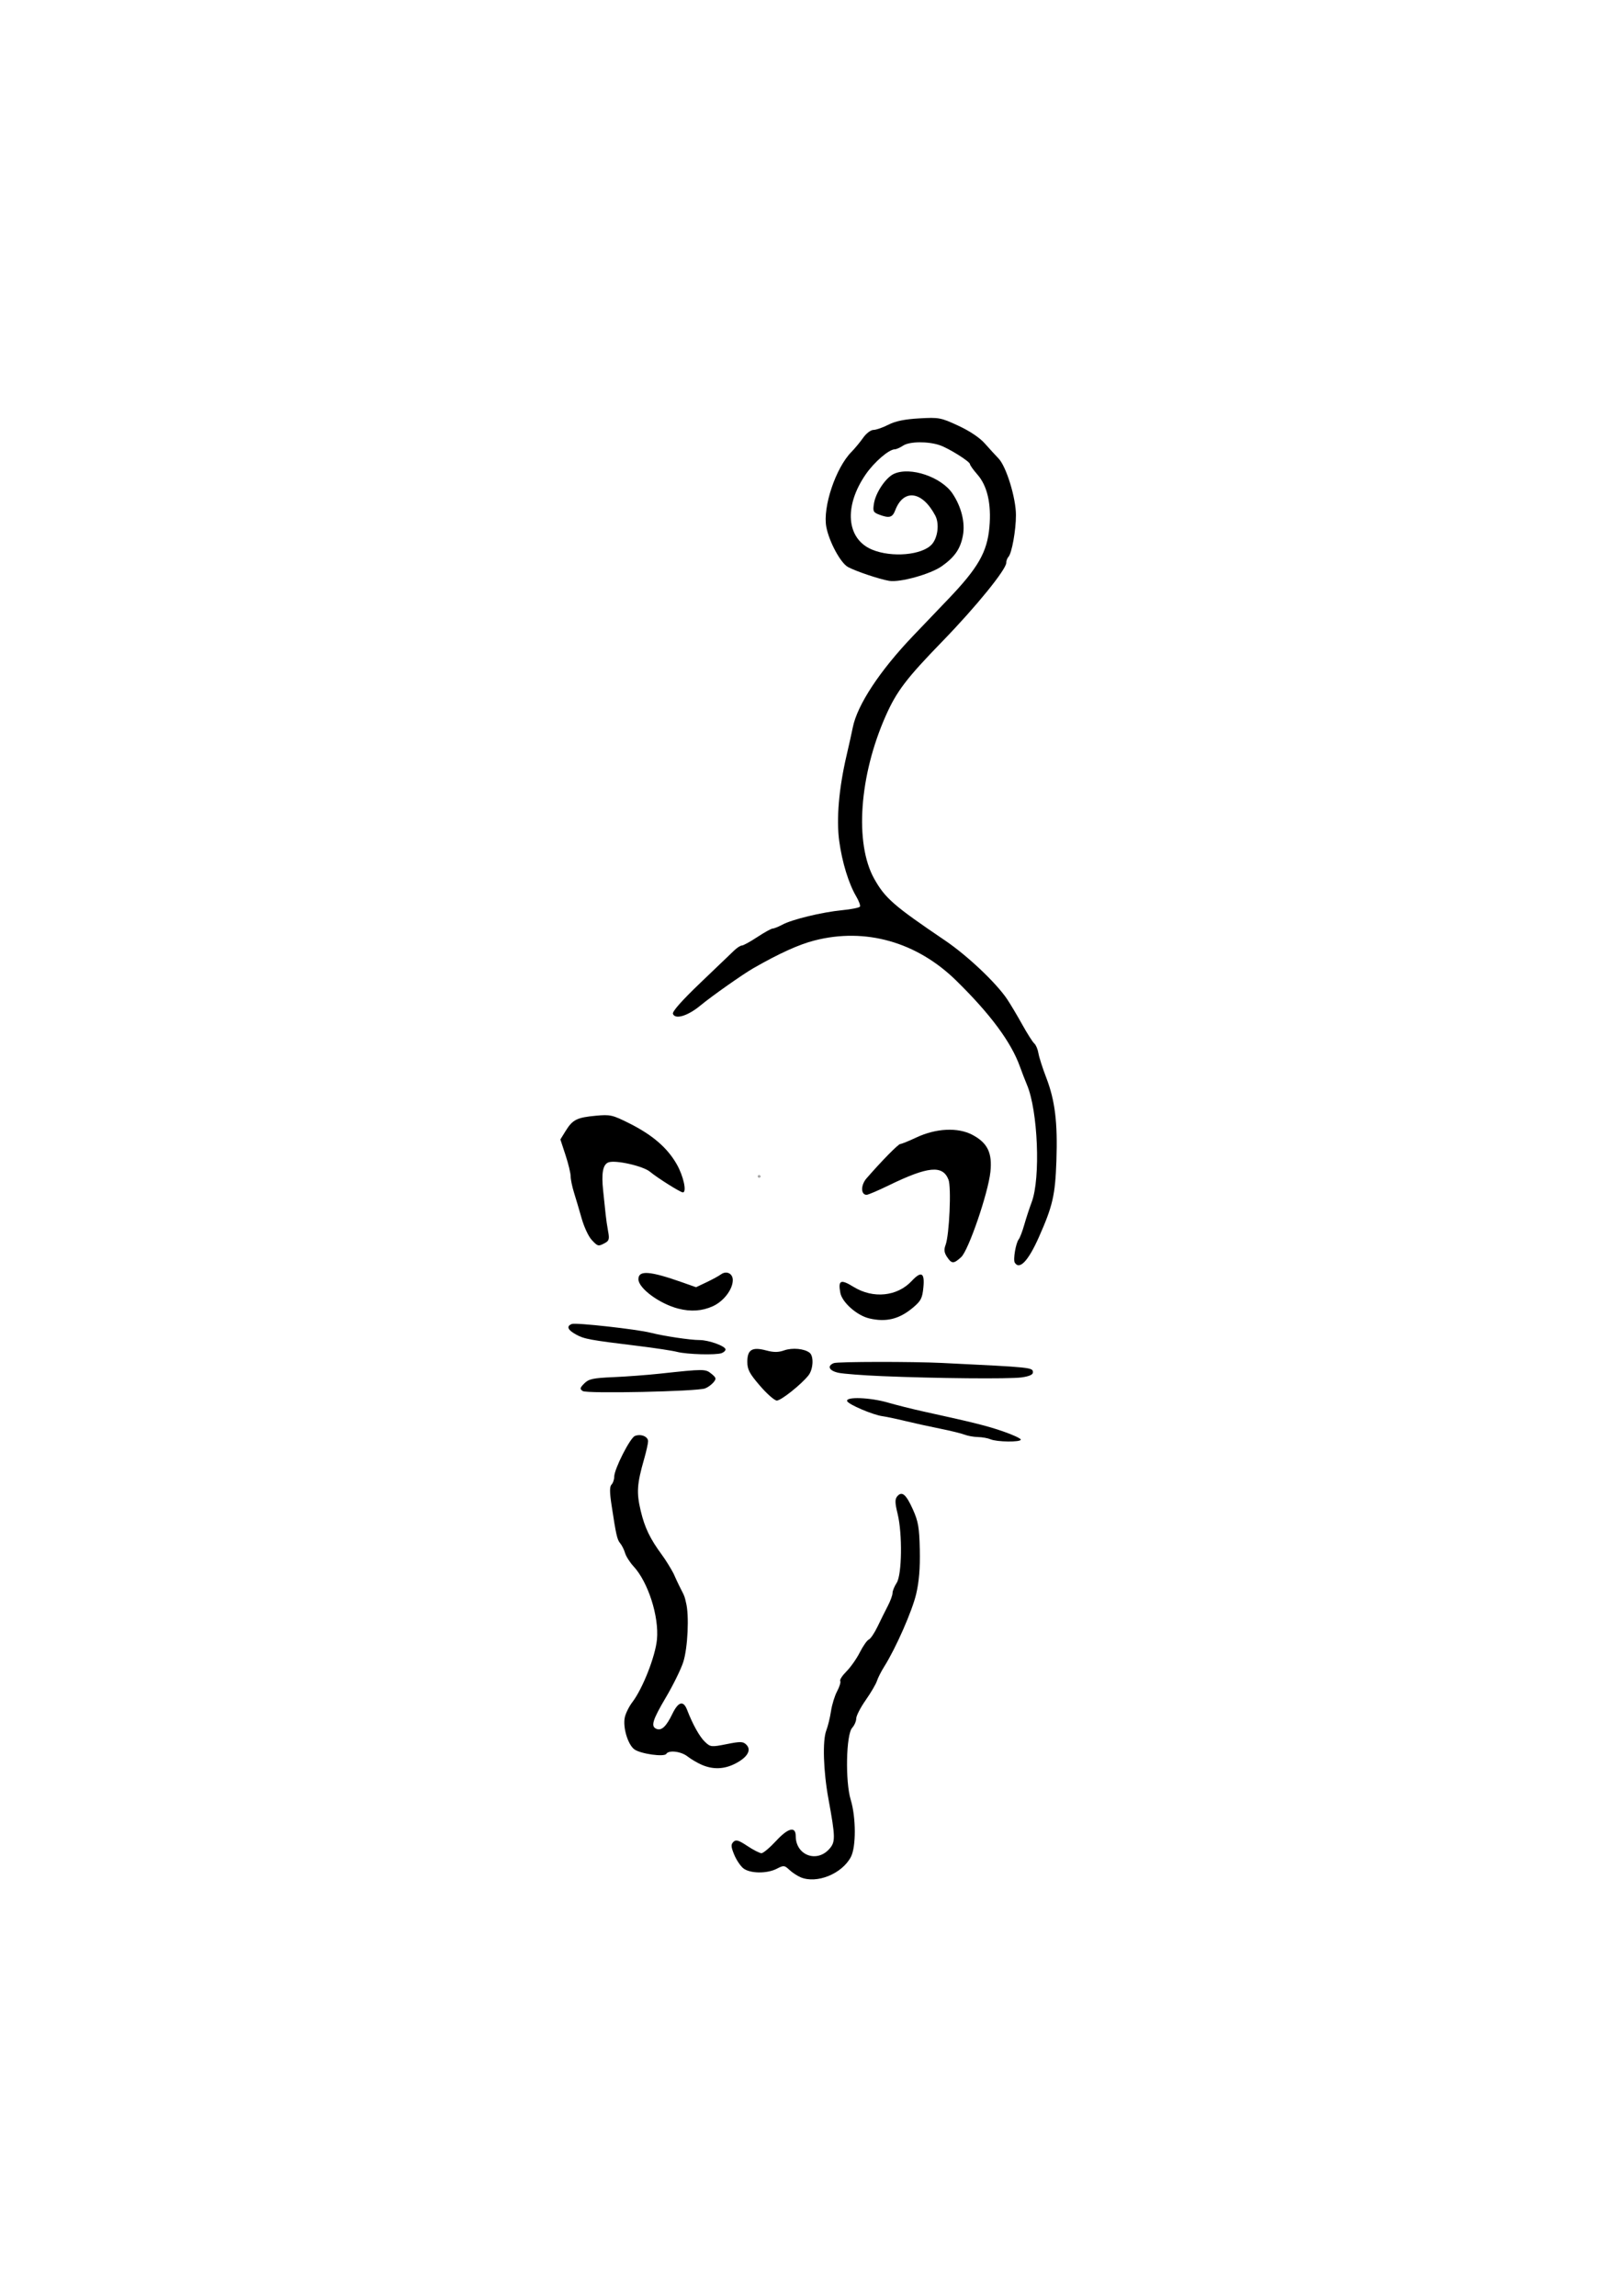 <?xml version="1.0" encoding="UTF-8" standalone="no"?>
<svg
   xmlns:dc="http://purl.org/dc/elements/1.1/"
   xmlns:cc="http://creativecommons.org/ns#"
   xmlns:rdf="http://www.w3.org/1999/02/22-rdf-syntax-ns#"
   xmlns:svg="http://www.w3.org/2000/svg"
   xmlns="http://www.w3.org/2000/svg"
   xmlns:sodipodi="http://sodipodi.sourceforge.net/DTD/sodipodi-0.dtd"
   xmlns:inkscape="http://www.inkscape.org/namespaces/inkscape"
   width="210mm"
   height="297mm"
   viewBox="0 0 210 297"
   version="1.1"
   id="svg1181"
   inkscape:version="1.0.1 (3bc2e813f5, 2020-09-07)"
   sodipodi:docname="Katze solo.svg">
  <defs
     id="defs1175" />
  <sodipodi:namedview
     id="base"
     pagecolor="#ffffff"
     bordercolor="#666666"
     borderopacity="1.0"
     inkscape:pageopacity="0.0"
     inkscape:pageshadow="2"
     inkscape:zoom="0.62762632"
     inkscape:cx="90.655928"
     inkscape:cy="532.84597"
     inkscape:document-units="mm"
     inkscape:current-layer="layer1"
     showgrid="false"
     inkscape:window-width="1920"
     inkscape:window-height="998"
     inkscape:window-x="-11"
     inkscape:window-y="-11"
     inkscape:window-maximized="1"
     showborder="true"
     inkscape:document-rotation="0" />
  <g
     inkscape:label="Ebene 1"
     inkscape:groupmode="layer"
     id="layer1">
    <path
       style="fill:#000000;stroke-width:0.313"
       d="m 103.586,242.854 c -0.43,-0.182 -1.085,-0.615 -1.455,-0.962 -0.632,-0.594 -0.73,-0.602 -1.629,-0.138 -1.269,0.656 -3.467,0.625 -4.327,-0.061 -0.373,-0.298 -0.905,-1.096 -1.183,-1.774 -0.413,-1.008 -0.431,-1.307 -0.1,-1.638 0.331,-0.331 0.661,-0.235 1.809,0.527 0.772,0.512 1.594,0.932 1.826,0.933 0.232,6.3e-4 1.094,-0.726 1.915,-1.614 1.539,-1.665 2.517,-1.898 2.517,-0.601 0,2.462 2.693,3.507 4.333,1.681 0.825,-0.918 0.815,-1.494 -0.104,-6.51 -0.656,-3.579 -0.778,-7.526 -0.274,-8.834 0.213,-0.553 0.488,-1.68 0.61,-2.505 0.122,-0.825 0.478,-1.98 0.791,-2.567 0.313,-0.587 0.495,-1.188 0.404,-1.334 -0.091,-0.147 0.274,-0.705 0.809,-1.24 0.536,-0.536 1.314,-1.644 1.728,-2.463 0.415,-0.819 0.937,-1.562 1.16,-1.652 0.223,-0.09 0.734,-0.847 1.134,-1.683 0.401,-0.836 0.999,-2.041 1.331,-2.678 0.331,-0.637 0.603,-1.382 0.603,-1.655 0,-0.273 0.24,-0.863 0.534,-1.311 0.685,-1.046 0.759,-6.349 0.124,-8.938 -0.347,-1.417 -0.359,-1.886 -0.055,-2.252 0.607,-0.731 1.148,-0.283 2.03,1.682 0.698,1.555 0.831,2.333 0.895,5.224 0.051,2.344 -0.092,4.112 -0.464,5.702 -0.516,2.209 -2.631,7.018 -4.135,9.402 -0.393,0.623 -0.82,1.463 -0.948,1.867 -0.128,0.404 -0.783,1.519 -1.455,2.479 -0.672,0.96 -1.222,2.027 -1.222,2.373 0,0.345 -0.236,0.889 -0.524,1.207 -0.788,0.87 -0.912,6.929 -0.191,9.303 0.698,2.298 0.706,6.125 0.016,7.417 -1.168,2.186 -4.419,3.493 -6.503,2.614 z M 90.804,228.308 c -0.571,-0.248 -1.4,-0.736 -1.843,-1.084 -0.836,-0.658 -2.426,-0.852 -2.746,-0.335 -0.269,0.435 -3.336,0.003 -4.135,-0.582 -0.835,-0.611 -1.502,-2.817 -1.243,-4.111 0.105,-0.526 0.549,-1.426 0.986,-1.998 1.34,-1.756 2.979,-5.936 3.182,-8.115 0.277,-2.972 -1.147,-7.416 -3.028,-9.447 -0.478,-0.517 -0.972,-1.292 -1.098,-1.722 -0.125,-0.431 -0.406,-0.994 -0.623,-1.253 -0.408,-0.485 -0.538,-1.059 -1.129,-4.961 -0.255,-1.682 -0.255,-2.392 -0.001,-2.646 0.191,-0.191 0.347,-0.648 0.347,-1.015 0,-0.989 2.057,-5.037 2.681,-5.277 0.778,-0.299 1.704,0.077 1.699,0.69 -0.002,0.29 -0.226,1.302 -0.497,2.249 -0.944,3.293 -1.017,4.385 -0.453,6.753 0.522,2.191 1.21,3.614 2.775,5.738 0.43,0.584 1.088,1.64 1.462,2.349 1.249,2.833 1.355,2.481 1.616,3.759 0.437,1.617 0.24,5.9 -0.356,7.733 -0.303,0.933 -1.309,2.976 -2.234,4.541 -1.759,2.974 -1.999,3.785 -1.21,4.088 0.654,0.251 1.257,-0.323 2.044,-1.949 0.767,-1.585 1.42,-1.764 1.9,-0.523 0.741,1.917 1.63,3.505 2.326,4.159 0.707,0.664 0.816,0.675 2.797,0.281 1.816,-0.361 2.12,-0.351 2.554,0.082 0.689,0.689 0.125,1.642 -1.446,2.443 -1.436,0.733 -2.875,0.783 -4.329,0.152 z M 128.167,186.196 c -0.344,-0.148 -1.078,-0.279 -1.629,-0.291 -0.552,-0.012 -1.327,-0.15 -1.722,-0.307 -0.396,-0.157 -1.847,-0.512 -3.224,-0.788 -1.378,-0.277 -3.421,-0.726 -4.541,-0.998 -1.119,-0.272 -2.399,-0.542 -2.842,-0.599 -1.24,-0.16 -4.455,-1.53 -4.598,-1.959 -0.198,-0.594 2.981,-0.475 5.294,0.198 1.095,0.318 3.117,0.826 4.495,1.129 6.646,1.459 8.308,1.874 10.412,2.602 1.249,0.432 2.27,0.907 2.27,1.056 0,0.347 -3.087,0.314 -3.914,-0.042 z m -29.827,-6.916 c -1.373,-1.592 -1.644,-2.106 -1.644,-3.12 0,-1.564 0.63,-1.942 2.434,-1.461 0.981,0.262 1.579,0.26 2.338,-0.007 1.059,-0.372 2.613,-0.225 3.291,0.311 0.564,0.446 0.469,2.155 -0.164,2.941 -0.962,1.196 -3.539,3.242 -4.083,3.242 -0.291,-10e-6 -1.269,-0.858 -2.173,-1.906 z m -22.938,0.675 c -0.405,-0.271 -0.377,-0.408 0.204,-0.99 0.576,-0.578 1.121,-0.695 3.758,-0.809 1.696,-0.073 4.422,-0.278 6.058,-0.455 5.692,-0.615 5.845,-0.615 6.618,0.011 0.637,0.516 0.669,0.646 0.274,1.122 -0.246,0.296 -0.734,0.648 -1.086,0.781 -1.038,0.395 -15.288,0.701 -15.827,0.34 z m 38.673,-1.931 c -2.411,-0.102 -4.912,-0.294 -5.558,-0.426 -1.235,-0.253 -1.554,-0.893 -0.626,-1.259 0.495,-0.195 10.141,-0.208 14.013,-0.019 11.773,0.575 11.743,0.572 11.743,1.24 0,0.282 -0.523,0.504 -1.487,0.633 -1.619,0.216 -11.1,0.127 -18.084,-0.169 z M 87.615,174.888 c -0.603,-0.156 -2.857,-0.5 -5.01,-0.763 -6.347,-0.777 -6.996,-0.896 -8.063,-1.48 -1.101,-0.601 -1.292,-1.081 -0.547,-1.367 0.512,-0.196 8.396,0.679 10.176,1.13 1.736,0.44 5.137,0.949 6.339,0.949 1.205,0 3.368,0.785 3.368,1.223 0,0.151 -0.223,0.361 -0.495,0.466 -0.72,0.276 -4.489,0.173 -5.768,-0.158 z m 24.839,-4.337 c -1.58,-0.376 -3.492,-2.07 -3.722,-3.297 -0.309,-1.648 0.037,-1.805 1.711,-0.775 2.536,1.561 5.647,1.245 7.523,-0.763 1.242,-1.33 1.695,-1.085 1.512,0.817 -0.136,1.414 -0.314,1.762 -1.346,2.628 -1.785,1.499 -3.481,1.914 -5.679,1.391 z m -24.683,-1.257 c -2.44,-0.627 -5.167,-2.639 -5.167,-3.812 0,-1.18 1.478,-1.072 5.686,0.415 l 1.772,0.626 1.36,-0.646 c 0.748,-0.355 1.587,-0.813 1.865,-1.017 0.704,-0.516 1.53,-0.118 1.529,0.737 -0.002,1.207 -1.179,2.748 -2.589,3.387 -1.373,0.623 -2.839,0.725 -4.456,0.309 z m 43.53,-5.952 c -0.235,-0.38 0.133,-2.538 0.516,-3.022 0.154,-0.195 0.475,-1.041 0.713,-1.879 0.238,-0.838 0.671,-2.158 0.962,-2.933 1.163,-3.092 0.806,-11.851 -0.62,-15.187 -0.221,-0.517 -0.629,-1.574 -0.908,-2.349 -1.136,-3.159 -3.818,-6.78 -8.227,-11.106 -5.105,-5.01 -11.753,-6.894 -18.349,-5.2 -2.034,0.522 -4.544,1.66 -7.909,3.586 -1.36,0.778 -5.406,3.627 -6.847,4.822 -1.635,1.355 -3.267,1.852 -3.561,1.085 -0.112,-0.291 1.147,-1.714 3.552,-4.015 2.049,-1.96 4.022,-3.848 4.384,-4.196 0.363,-0.348 0.808,-0.632 0.99,-0.632 0.182,0 1.08,-0.493 1.995,-1.096 0.915,-0.603 1.808,-1.097 1.984,-1.098 0.176,-9.4e-4 0.743,-0.228 1.26,-0.505 1.275,-0.683 5.119,-1.612 7.732,-1.869 1.18,-0.116 2.215,-0.323 2.299,-0.459 0.084,-0.136 -0.129,-0.726 -0.474,-1.311 -0.981,-1.663 -1.827,-4.411 -2.203,-7.16 -0.389,-2.842 -0.05,-6.815 0.947,-11.083 0.322,-1.378 0.682,-2.998 0.8,-3.601 0.572,-2.921 3.487,-7.353 7.815,-11.881 1.719,-1.798 3.759,-3.933 4.535,-4.743 3.885,-4.06 5.044,-6.086 5.333,-9.32 0.268,-2.991 -0.267,-5.336 -1.549,-6.796 -0.531,-0.605 -0.966,-1.213 -0.966,-1.35 0,-0.335 -2.74,-2.051 -3.914,-2.451 -1.516,-0.516 -3.896,-0.493 -4.719,0.046 -0.407,0.266 -0.893,0.484 -1.08,0.484 -0.757,0 -2.647,1.619 -3.755,3.216 -2.877,4.147 -2.535,8.366 0.791,9.76 2.541,1.065 6.488,0.719 7.742,-0.678 0.781,-0.871 0.997,-2.683 0.443,-3.727 -1.694,-3.193 -4.106,-3.502 -5.186,-0.664 -0.353,0.929 -0.774,1.038 -2.084,0.54 -0.757,-0.288 -0.824,-0.436 -0.659,-1.452 0.228,-1.406 1.539,-3.342 2.584,-3.819 2.113,-0.963 6.149,0.403 7.591,2.569 1.142,1.716 1.642,3.751 1.33,5.42 -0.319,1.708 -1.054,2.774 -2.728,3.959 -1.455,1.029 -5.434,2.135 -6.817,1.894 -1.289,-0.224 -4.194,-1.198 -5.306,-1.778 -0.952,-0.497 -2.448,-3.25 -2.819,-5.187 -0.49,-2.556 1.208,-7.637 3.242,-9.704 0.443,-0.451 1.128,-1.277 1.521,-1.837 0.395,-0.562 0.991,-1.018 1.332,-1.018 0.34,0 1.208,-0.301 1.93,-0.67 0.923,-0.471 2.109,-0.715 3.993,-0.823 2.556,-0.146 2.79,-0.102 5.049,0.942 1.473,0.681 2.771,1.548 3.432,2.295 0.585,0.66 1.392,1.543 1.794,1.961 0.995,1.035 2.243,5.104 2.243,7.314 0,1.969 -0.535,4.939 -0.973,5.405 -0.154,0.164 -0.28,0.505 -0.28,0.759 0,0.871 -3.916,5.691 -8.242,10.145 -4.667,4.804 -5.932,6.464 -7.338,9.623 -3.444,7.739 -4.07,16.545 -1.501,21.126 1.407,2.509 2.524,3.482 9.153,7.968 2.875,1.946 6.59,5.453 8.022,7.572 0.418,0.619 1.301,2.098 1.962,3.288 0.661,1.19 1.37,2.304 1.575,2.476 0.205,0.172 0.444,0.736 0.53,1.253 0.086,0.517 0.536,1.926 1.001,3.131 1.151,2.99 1.496,5.809 1.324,10.803 -0.153,4.423 -0.474,5.822 -2.262,9.85 -1.372,3.091 -2.512,4.298 -3.124,3.307 z m -8.772,-0.746 c -0.362,-0.552 -0.408,-0.943 -0.182,-1.537 0.488,-1.285 0.764,-7.463 0.377,-8.453 -0.749,-1.916 -2.638,-1.735 -7.72,0.738 -1.384,0.674 -2.678,1.225 -2.875,1.225 -0.76,0 -0.77,-1.253 -0.017,-2.12 1.972,-2.269 4.122,-4.456 4.38,-4.456 0.158,0 1.088,-0.377 2.067,-0.837 2.566,-1.206 5.381,-1.339 7.261,-0.345 1.955,1.035 2.588,2.334 2.33,4.782 -0.29,2.754 -2.833,10.169 -3.785,11.038 -0.972,0.888 -1.232,0.883 -1.834,-0.036 z m -45.993,-2.223 c -0.393,-0.424 -0.966,-1.657 -1.273,-2.74 -0.307,-1.083 -0.754,-2.593 -0.993,-3.355 -0.239,-0.763 -0.434,-1.711 -0.434,-2.107 0,-0.396 -0.299,-1.631 -0.664,-2.743 l -0.664,-2.022 0.692,-1.12 c 0.889,-1.438 1.453,-1.721 3.891,-1.948 1.866,-0.174 2.155,-0.109 4.335,0.983 3.015,1.51 4.946,3.181 6.157,5.327 0.864,1.531 1.308,3.608 0.77,3.608 -0.311,0 -3.304,-1.881 -4.244,-2.668 -0.895,-0.749 -4.49,-1.559 -5.388,-1.214 -0.713,0.273 -0.922,1.401 -0.678,3.66 0.115,1.07 0.259,2.439 0.318,3.042 0.06,0.603 0.207,1.612 0.327,2.243 0.183,0.962 0.115,1.202 -0.417,1.487 -0.864,0.462 -0.919,0.449 -1.735,-0.431 z"
       id="path2324"
       inkscape:connector-curvature="0"
       sodipodi:nodetypes="cccccccccssscccccccccscscscccscscccccccccscscccscsccsscccsccsscccccccscsscccccscccscccccccccccccccccccsccccccccssccscccscscsscscccccscsccscsscscsccccccsscccsssscscsccccsccscccsscscssccscsccsscscccsscccccscsccsccccccsscsccssccccccc" />
    <circle
       id="path836"
       style="fill:#000000;stroke:#000000;stroke-width:0.265"
       cx="98.224"
       cy="152.184"
       r="0.014" />
  </g>
</svg>

